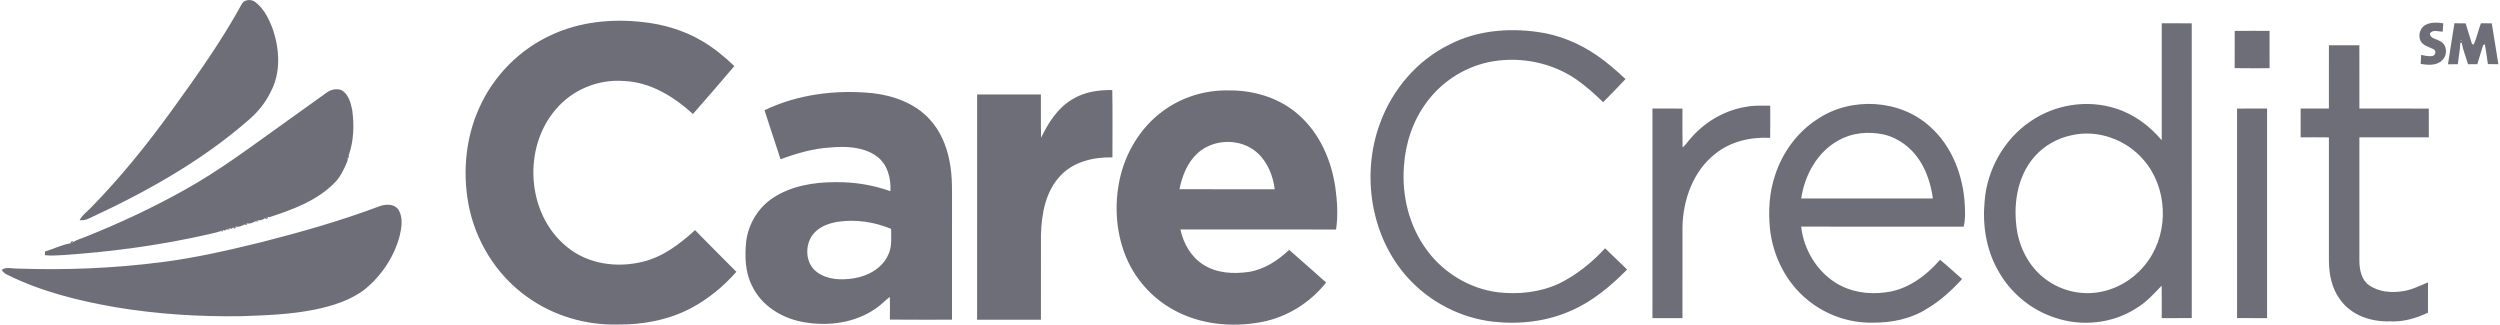 <svg width="154" height="20" viewBox="0 0 154 20" fill="none" xmlns="http://www.w3.org/2000/svg">
<g clip-path="url(#clip0_3868_8053)">
<path d="M14.874 0.286C15.03 -0.059 15.503 -0.079 15.763 0.157C16.294 0.58 16.595 1.222 16.822 1.848C17.229 3.077 17.303 4.5 16.669 5.667C16.357 6.325 15.887 6.896 15.339 7.37C12.419 9.926 8.996 11.831 5.489 13.451C5.31 13.552 5.108 13.578 4.906 13.563C5.049 13.264 5.329 13.074 5.552 12.842C7.421 10.946 9.093 8.865 10.649 6.706C12.15 4.63 13.638 2.535 14.874 0.286Z" fill="#6E6E78"/>
<path d="M34.002 2.138C35.726 1.341 37.676 1.146 39.55 1.354C40.837 1.487 42.109 1.857 43.228 2.514C43.965 2.939 44.62 3.486 45.236 4.07C44.397 5.063 43.541 6.043 42.686 7.022C41.513 5.957 40.073 5.06 38.449 4.99C36.874 4.861 35.255 5.519 34.238 6.736C32.179 9.116 32.439 13.174 34.894 15.184C36.182 16.273 38.006 16.523 39.608 16.119C40.849 15.818 41.887 15.022 42.814 14.177C43.656 15.039 44.511 15.888 45.36 16.743C44.57 17.644 43.623 18.422 42.561 18.985C41.184 19.71 39.61 20.006 38.063 19.99C36.084 20.043 34.085 19.45 32.475 18.291C30.569 16.939 29.254 14.807 28.844 12.509C28.5 10.562 28.689 8.501 29.501 6.689C30.378 4.689 32.01 3.03 34.002 2.138V2.138ZM133.164 1.434C133.779 1.436 134.394 1.434 135.011 1.436C135.012 7.488 135.008 13.541 135.013 19.594C134.396 19.597 133.779 19.594 133.163 19.596C133.16 18.93 133.17 18.263 133.157 17.598C132.677 18.108 132.198 18.632 131.589 18.991C130.125 19.938 128.231 20.129 126.59 19.571C125.096 19.088 123.808 18.012 123.062 16.628C122.341 15.353 122.116 13.845 122.252 12.399C122.4 10.466 123.434 8.607 125.032 7.506C126.547 6.44 128.552 6.112 130.318 6.678C131.439 7.023 132.411 7.746 133.162 8.638C133.166 6.236 133.162 3.834 133.164 1.434V1.434ZM127.602 8.333C126.723 8.514 125.903 8.984 125.313 9.662C124.225 10.916 123.99 12.697 124.261 14.289C124.476 15.451 125.101 16.563 126.077 17.247C127.004 17.922 128.212 18.197 129.341 17.99C130.555 17.776 131.658 17.04 132.352 16.024C133.625 14.211 133.507 11.542 132.056 9.862C130.987 8.601 129.224 7.956 127.602 8.333V8.333ZM149.386 1.548C149.724 1.352 150.132 1.381 150.506 1.435C150.494 1.608 150.479 1.782 150.468 1.956C150.212 1.946 149.838 1.793 149.681 2.078C149.697 2.379 150.091 2.392 150.295 2.53C150.752 2.722 150.783 3.394 150.441 3.707C150.099 4.063 149.555 4.007 149.113 3.94C149.123 3.752 149.134 3.566 149.143 3.379C149.381 3.433 149.629 3.496 149.876 3.44C150.01 3.375 150.079 3.188 149.96 3.07C149.716 2.907 149.396 2.869 149.194 2.644C148.913 2.321 149.021 1.763 149.386 1.548ZM151.193 1.434C151.421 1.434 151.651 1.435 151.883 1.438C152.006 1.862 152.148 2.28 152.273 2.704L152.371 2.753C152.571 2.337 152.66 1.868 152.823 1.433C153.046 1.434 153.269 1.435 153.493 1.437C153.635 2.275 153.76 3.116 153.899 3.956C153.682 3.958 153.469 3.956 153.254 3.947C153.198 3.539 153.139 3.131 153.067 2.725L152.961 2.785C152.83 3.171 152.727 3.566 152.604 3.955C152.41 3.956 152.219 3.956 152.029 3.957C151.907 3.518 151.721 3.095 151.645 2.646C151.761 2.441 151.44 2.439 151.556 2.646C151.538 3.084 151.448 3.517 151.403 3.955C151.199 3.956 150.996 3.958 150.795 3.959C150.92 3.116 151.064 2.276 151.193 1.434V1.434ZM89.279 2.747C90.939 1.886 92.878 1.71 94.709 1.967C96.023 2.144 97.28 2.66 98.368 3.412C98.998 3.844 99.574 4.349 100.132 4.87C99.677 5.35 99.222 5.83 98.753 6.295C98.235 5.786 97.688 5.303 97.093 4.886C95.613 3.872 93.734 3.485 91.971 3.778C90.356 4.043 88.863 4.967 87.892 6.286C87.036 7.42 86.574 8.824 86.484 10.235C86.341 12.048 86.801 13.933 87.891 15.401C88.919 16.81 90.53 17.78 92.26 18.003C93.529 18.15 94.856 18.013 96.024 17.474C97.107 16.946 98.059 16.177 98.874 15.294C99.333 15.722 99.771 16.174 100.23 16.603C99.233 17.615 98.118 18.55 96.808 19.125C95.31 19.801 93.626 19.997 92.002 19.818C90.015 19.6 88.122 18.632 86.767 17.16C84.441 14.637 83.829 10.772 85.013 7.583C85.767 5.517 87.294 3.716 89.279 2.747V2.747ZM137.659 1.904C138.374 1.896 139.089 1.899 139.805 1.902C139.809 2.668 139.807 3.435 139.806 4.202C139.089 4.201 138.372 4.21 137.655 4.197C137.658 3.432 137.652 2.667 137.659 1.904V1.904ZM143.461 2.788C144.086 2.786 144.712 2.785 145.337 2.789C145.337 4.089 145.337 5.387 145.338 6.687C146.763 6.689 148.188 6.687 149.614 6.688C149.614 7.279 149.612 7.868 149.616 8.458C148.19 8.459 146.764 8.458 145.338 8.458C145.337 11.02 145.337 13.581 145.338 16.142C145.357 16.657 145.478 17.243 145.923 17.561C146.52 17.987 147.301 18.05 148.007 17.938C148.557 17.861 149.056 17.603 149.565 17.395C149.567 18.017 149.569 18.639 149.563 19.261C148.835 19.606 148.04 19.838 147.228 19.795C146.077 19.838 144.831 19.426 144.148 18.451C143.635 17.764 143.464 16.892 143.461 16.051C143.458 13.522 143.457 10.993 143.461 8.463C142.88 8.453 142.299 8.46 141.719 8.459V6.687C142.298 6.687 142.879 6.691 143.46 6.684C143.458 5.385 143.457 4.087 143.461 2.788ZM66.045 6.124C66.779 5.662 67.664 5.535 68.516 5.548C68.543 6.931 68.524 8.314 68.526 9.696C67.37 9.665 66.126 9.958 65.313 10.834C64.4 11.801 64.159 13.185 64.123 14.468C64.117 16.209 64.121 17.952 64.121 19.694C62.81 19.693 61.499 19.693 60.189 19.694C60.191 15.068 60.188 10.443 60.191 5.818C61.5 5.82 62.81 5.82 64.119 5.818C64.127 6.707 64.107 7.597 64.131 8.486C64.575 7.568 65.146 6.655 66.045 6.124V6.124ZM71.643 6.836C72.811 5.971 74.274 5.53 75.723 5.571C77.276 5.557 78.868 6.05 80.031 7.104C81.302 8.23 82.01 9.874 82.255 11.531C82.376 12.393 82.428 13.274 82.303 14.139C79.107 14.127 75.911 14.139 72.714 14.133C72.895 14.991 73.362 15.819 74.113 16.296C74.937 16.831 75.975 16.889 76.922 16.75C77.881 16.602 78.716 16.045 79.413 15.393C80.179 16.054 80.93 16.733 81.689 17.403C80.697 18.66 79.257 19.551 77.683 19.843C75.873 20.181 73.922 19.99 72.295 19.09C70.918 18.34 69.824 17.085 69.277 15.612C68.739 14.185 68.654 12.602 68.959 11.112C69.304 9.428 70.249 7.853 71.643 6.836V6.836ZM73.755 9.454C73.134 10.025 72.82 10.844 72.654 11.656C74.611 11.658 76.566 11.654 78.522 11.658C78.391 10.594 77.856 9.484 76.847 9.01C75.852 8.536 74.569 8.695 73.755 9.454V9.454ZM47.093 6.79C49.139 5.81 51.464 5.518 53.707 5.734C55.018 5.878 56.358 6.35 57.266 7.348C57.926 8.06 58.315 8.988 58.492 9.935C58.691 10.907 58.637 11.906 58.644 12.893C58.643 15.16 58.644 17.427 58.643 19.693C57.367 19.69 56.092 19.701 54.816 19.687C54.822 19.222 54.826 18.756 54.814 18.291C54.505 18.516 54.253 18.809 53.93 19.015C52.63 19.916 50.948 20.119 49.42 19.829C48.143 19.587 46.906 18.823 46.334 17.622C45.895 16.774 45.871 15.788 45.966 14.857C46.105 13.793 46.701 12.798 47.596 12.203C48.721 11.453 50.106 11.223 51.435 11.221C52.594 11.201 53.756 11.387 54.849 11.777C54.896 10.984 54.67 10.106 53.998 9.622C53.181 9.037 52.111 8.998 51.145 9.086C50.09 9.146 49.068 9.446 48.081 9.812C47.749 8.805 47.422 7.797 47.093 6.79V6.79ZM51.588 13.665C51.052 13.757 50.501 13.953 50.134 14.373C49.551 15.037 49.582 16.225 50.324 16.762C50.976 17.247 51.845 17.265 52.616 17.141C53.492 16.997 54.38 16.502 54.734 15.65C54.957 15.163 54.891 14.618 54.893 14.1C53.855 13.666 52.701 13.495 51.588 13.665ZM111.963 7.332C114.029 5.951 117.026 6.107 118.879 7.791C120.241 8.992 120.93 10.809 121.03 12.597C121.055 13.052 121.073 13.516 120.962 13.963C117.625 13.959 114.289 13.96 110.952 13.96C111.105 15.334 111.873 16.645 113.039 17.396C113.954 17.985 115.087 18.163 116.154 18.007C117.493 17.853 118.644 16.996 119.507 16.003C119.974 16.38 120.412 16.793 120.864 17.188C120.226 17.887 119.52 18.533 118.703 19.015C117.715 19.646 116.523 19.886 115.365 19.875C113.923 19.909 112.478 19.402 111.362 18.488C110.032 17.418 109.209 15.78 109.029 14.089C108.921 12.987 108.986 11.854 109.344 10.799C109.796 9.394 110.717 8.131 111.963 7.332V7.332ZM113.27 8.638C111.957 9.344 111.166 10.779 110.955 12.224C113.657 12.225 116.361 12.222 119.065 12.226C118.954 11.404 118.703 10.588 118.251 9.888C117.743 9.1 116.943 8.491 116.024 8.281C115.102 8.087 114.1 8.17 113.27 8.638ZM107.651 6.565C108.112 6.484 108.581 6.511 109.046 6.509C109.045 7.169 109.051 7.831 109.043 8.491C107.848 8.428 106.602 8.712 105.658 9.475C104.301 10.54 103.671 12.302 103.641 13.988C103.635 15.857 103.64 17.726 103.639 19.595C103.022 19.596 102.405 19.595 101.79 19.596C101.791 15.293 101.791 10.99 101.79 6.687C102.406 6.689 103.023 6.687 103.64 6.688C103.642 7.486 103.629 8.283 103.646 9.08C103.859 8.92 103.991 8.679 104.175 8.487C105.065 7.468 106.31 6.756 107.651 6.565V6.565ZM137.802 6.688C138.418 6.687 139.034 6.688 139.652 6.687C139.651 10.99 139.651 15.293 139.652 19.596C139.035 19.595 138.418 19.597 137.803 19.594C137.803 15.292 137.805 10.99 137.802 6.688V6.688ZM21.413 9.722C21.431 9.675 21.47 9.584 21.489 9.538C21.491 9.58 21.494 9.666 21.496 9.708L21.413 9.722ZM23.323 12.725C23.726 12.565 24.292 12.523 24.557 12.938C24.839 13.419 24.743 14.012 24.621 14.528C24.284 15.806 23.519 16.96 22.502 17.798C21.608 18.506 20.485 18.84 19.387 19.073C17.895 19.369 16.369 19.428 14.853 19.477C12.269 19.517 9.68 19.351 7.129 18.927C4.843 18.53 2.555 17.967 0.465 16.931C0.313 16.873 0.198 16.757 0.1 16.632C0.351 16.426 0.686 16.542 0.979 16.541C3.999 16.652 7.031 16.53 10.029 16.14C12.092 15.875 14.122 15.406 16.139 14.909C18.565 14.29 20.978 13.604 23.323 12.725ZM16.32 13.443C16.366 13.423 16.459 13.385 16.505 13.366L16.49 13.452L16.396 13.491L16.32 13.443ZM15.729 13.636L15.914 13.557L15.9 13.641C15.858 13.64 15.772 13.637 15.729 13.636V13.636ZM15.043 13.841C15.088 13.821 15.178 13.78 15.224 13.76L15.212 13.844C15.169 13.844 15.085 13.842 15.043 13.841ZM14.348 14.028C14.395 14.011 14.488 13.974 14.534 13.957L14.517 14.041L14.423 14.078L14.348 14.028ZM13.96 14.129C14.005 14.112 14.098 14.079 14.143 14.062L14.126 14.145L13.96 14.129V14.129ZM13.568 14.24C13.614 14.223 13.703 14.186 13.747 14.168L13.733 14.252L13.568 14.24ZM4.358 14.902L4.449 14.856L4.528 14.9C4.483 14.921 4.394 14.966 4.348 14.987L4.358 14.902V14.902Z" fill="#6E6E78"/>
<path d="M151.556 2.646C151.44 2.439 151.762 2.441 151.646 2.646H151.556ZM20.086 5.73C20.347 5.532 20.702 5.428 21.018 5.546C21.462 5.779 21.602 6.317 21.696 6.772C21.82 7.689 21.799 8.661 21.49 9.538C21.47 9.584 21.432 9.675 21.413 9.722C21.455 9.856 21.363 9.982 21.325 10.105C21.16 10.483 20.975 10.858 20.699 11.167C19.61 12.332 18.078 12.895 16.599 13.378L16.506 13.366C16.459 13.385 16.367 13.424 16.321 13.443C16.205 13.519 16.057 13.601 15.915 13.557L15.73 13.636C15.577 13.714 15.4 13.805 15.224 13.761C15.179 13.78 15.088 13.821 15.043 13.841C14.887 13.908 14.71 14.008 14.535 13.957C14.488 13.974 14.395 14.011 14.349 14.028L14.256 14.097L14.143 14.062C14.098 14.079 14.006 14.112 13.96 14.129L13.858 14.201L13.748 14.168C13.704 14.186 13.614 14.223 13.569 14.24C13.387 14.313 13.194 14.349 13.005 14.395C9.995 15.093 6.924 15.509 3.843 15.715C3.484 15.737 3.124 15.76 2.766 15.72L2.77 15.492C3.299 15.34 3.809 15.07 4.349 14.987C4.394 14.966 4.484 14.921 4.529 14.899C4.745 14.761 5.001 14.7 5.236 14.601C7.343 13.761 9.403 12.801 11.382 11.691C13.515 10.51 15.463 9.034 17.446 7.622C17.451 7.62 17.46 7.613 17.465 7.609C18.337 6.98 19.211 6.354 20.086 5.73V5.73Z" fill="#6E6E78"/>
</g>
<defs>
<clipPath id="clip0_3868_8053">
<rect width="154" height="20" fill="white"/>
</clipPath>
</defs>
</svg>
